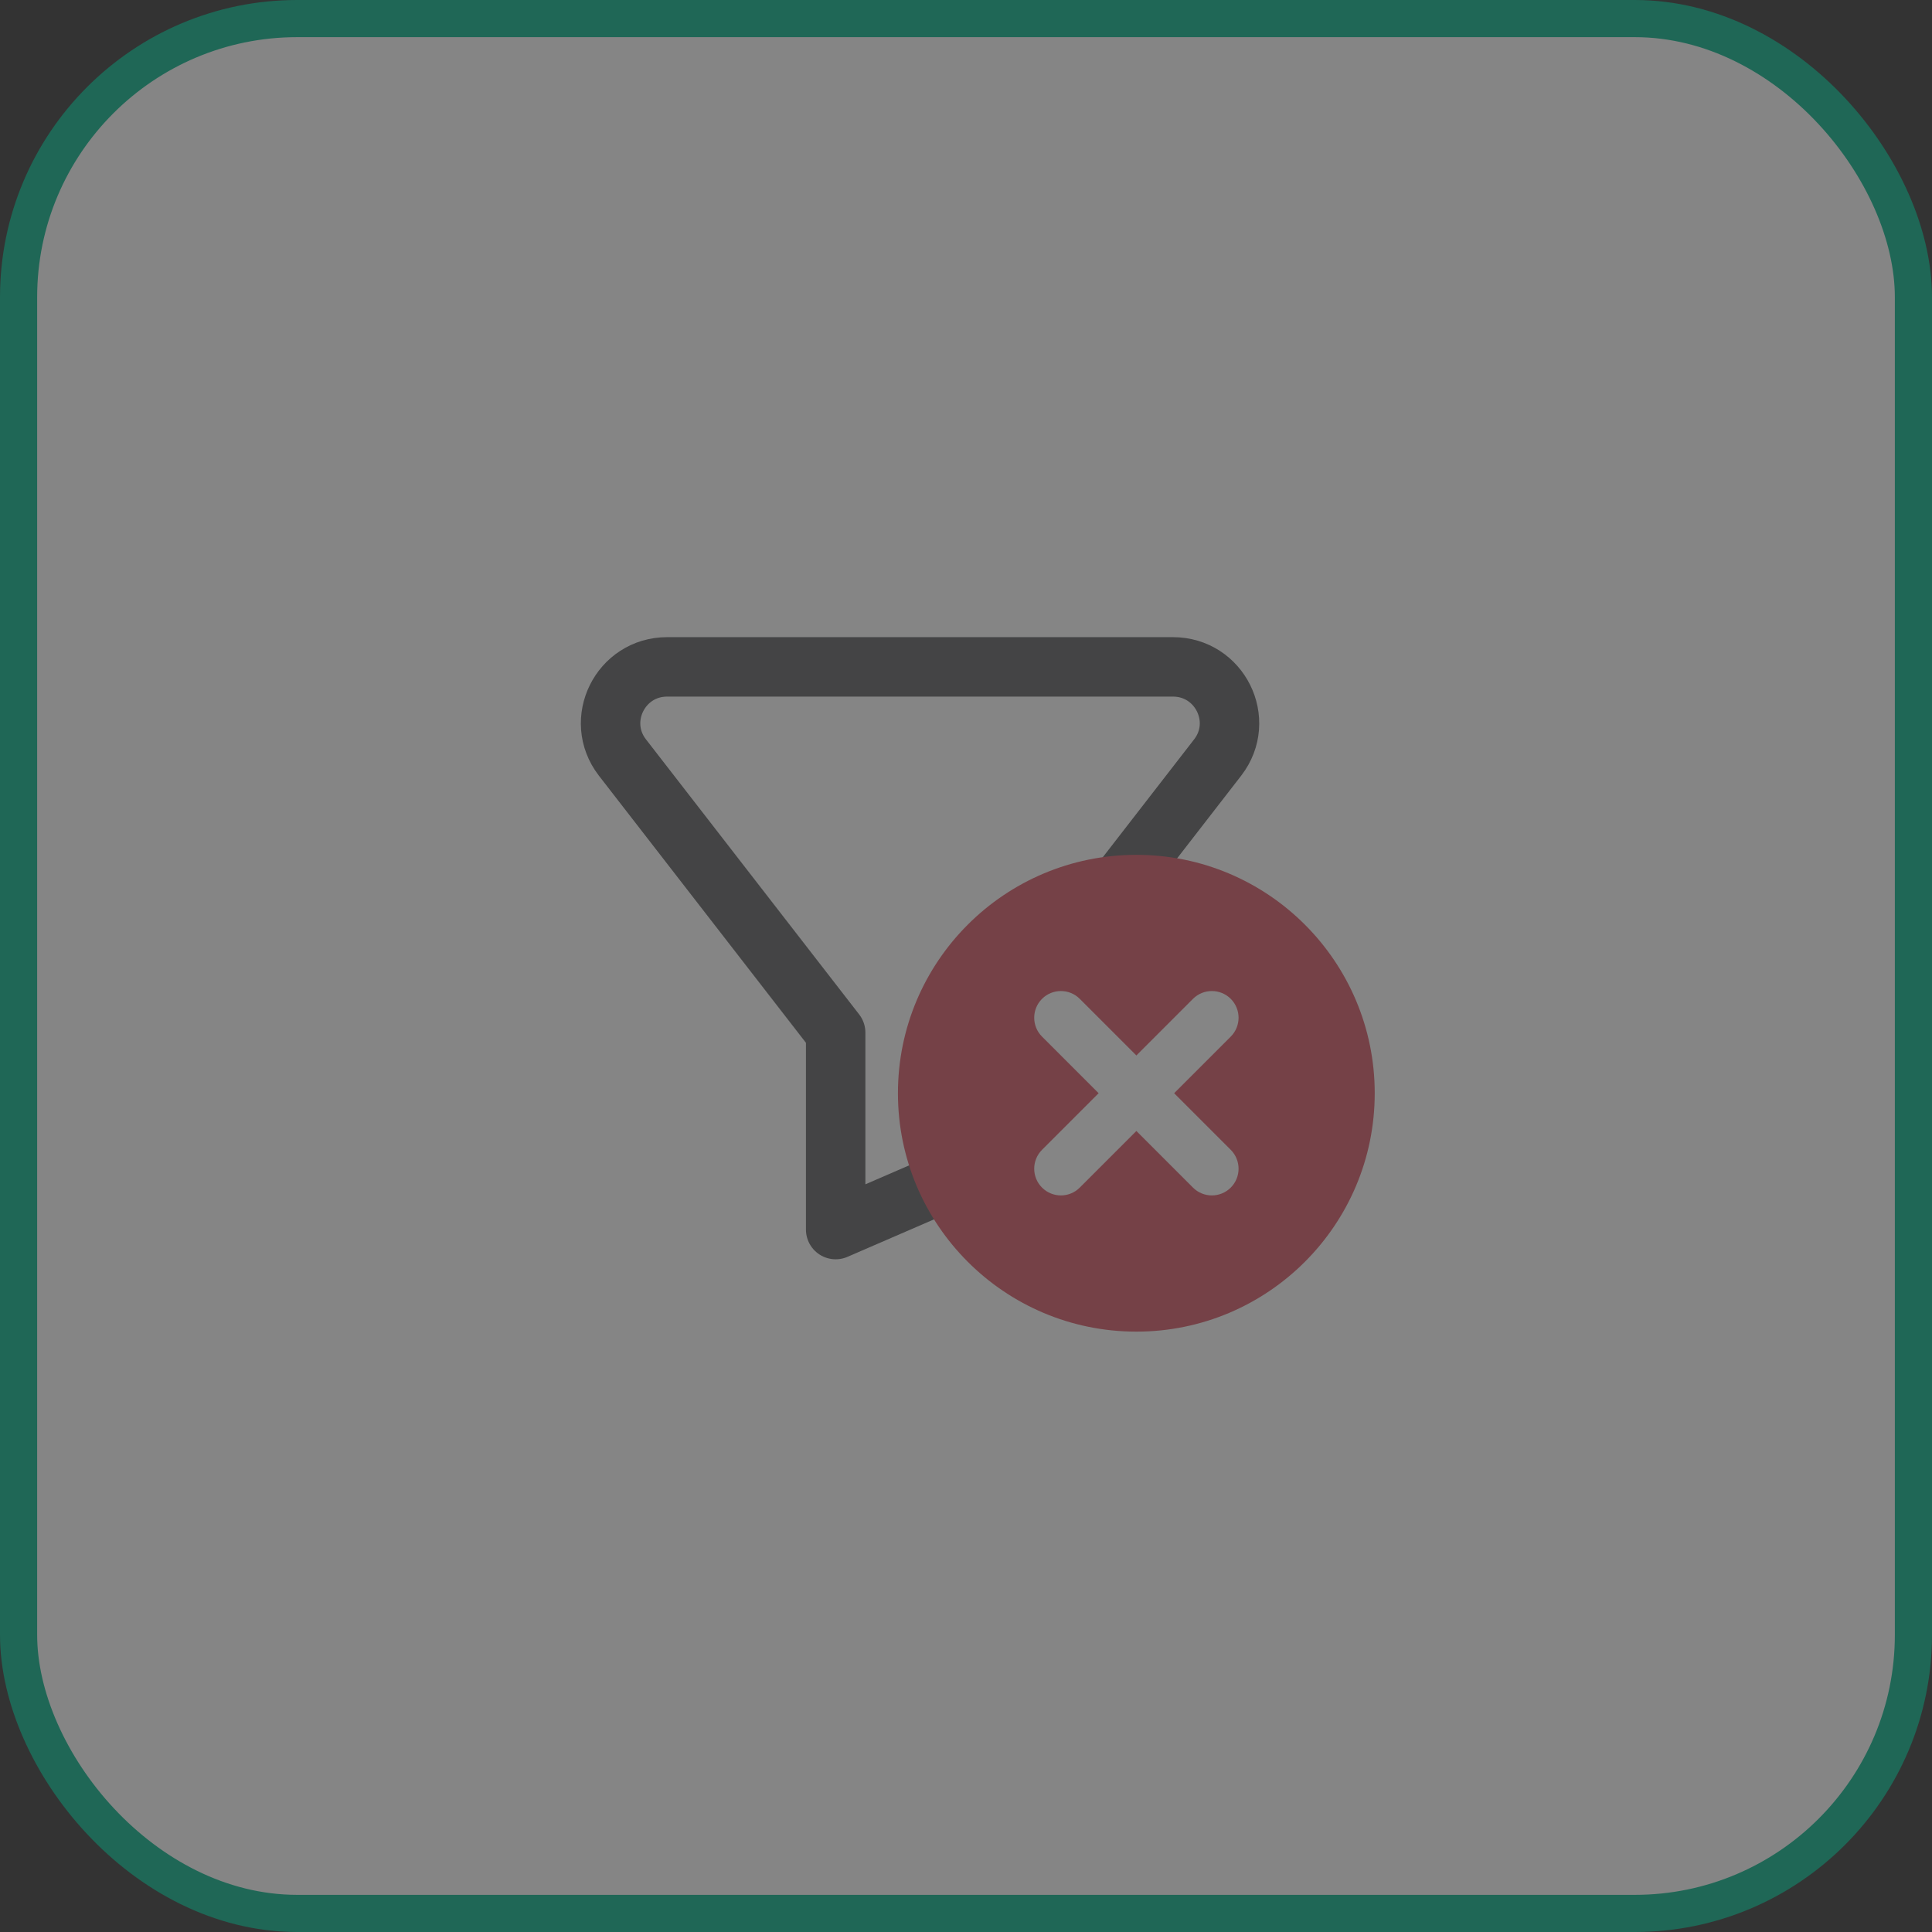 <svg width="52" height="52" viewBox="0 0 52 52" fill="none" xmlns="http://www.w3.org/2000/svg">
<rect x="0" y="0" width="52" height="52" fill="#333333" stroke="none"/>
<g opacity="0.4">
<rect x="0.5" y="0.5" width="51" height="51" rx="7.5" fill="white"/>
<path fill-rule="evenodd" clip-rule="evenodd" d="M31.57 17.949H17.956C16.697 17.949 15.984 19.387 16.749 20.384L22.492 27.793V33.094L26.166 31.503C26.72 31.262 27.035 30.717 27.035 30.116V27.793C27.035 27.793 28.785 25.536 29.906 24.089C31.027 22.642 32.777 20.384 32.777 20.384C33.542 19.387 32.829 17.949 31.57 17.949Z" fill="white" stroke="#5C5D5F" stroke-width="1.6" stroke-linecap="round" stroke-linejoin="round"/>
<path fill-rule="evenodd" clip-rule="evenodd" d="M30.585 35.841C27.041 35.841 24.168 32.968 24.168 29.424C24.168 25.881 27.041 23.008 30.585 23.008C34.128 23.008 37.001 25.881 37.001 29.424C37.001 32.968 34.128 35.841 30.585 35.841Z" fill="#D85564"/>
<path fill-rule="evenodd" clip-rule="evenodd" d="M33.126 26.884C33.406 27.165 33.406 27.62 33.126 27.9L29.062 31.964C28.782 32.245 28.327 32.245 28.046 31.964C27.766 31.684 27.766 31.229 28.046 30.948L32.109 26.884C32.39 26.604 32.845 26.604 33.126 26.884Z" fill="white"/>
<path fill-rule="evenodd" clip-rule="evenodd" d="M28.046 26.884C28.327 26.604 28.782 26.604 29.062 26.884L33.126 30.948C33.406 31.229 33.406 31.684 33.126 31.964C32.845 32.245 32.39 32.245 32.109 31.964L28.046 27.9C27.766 27.62 27.766 27.165 28.046 26.884Z" fill="white"/>
<rect x="0.5" y="0.5" width="51" height="51" rx="7.5" stroke="#01B58A"/>
</g>
</svg>
